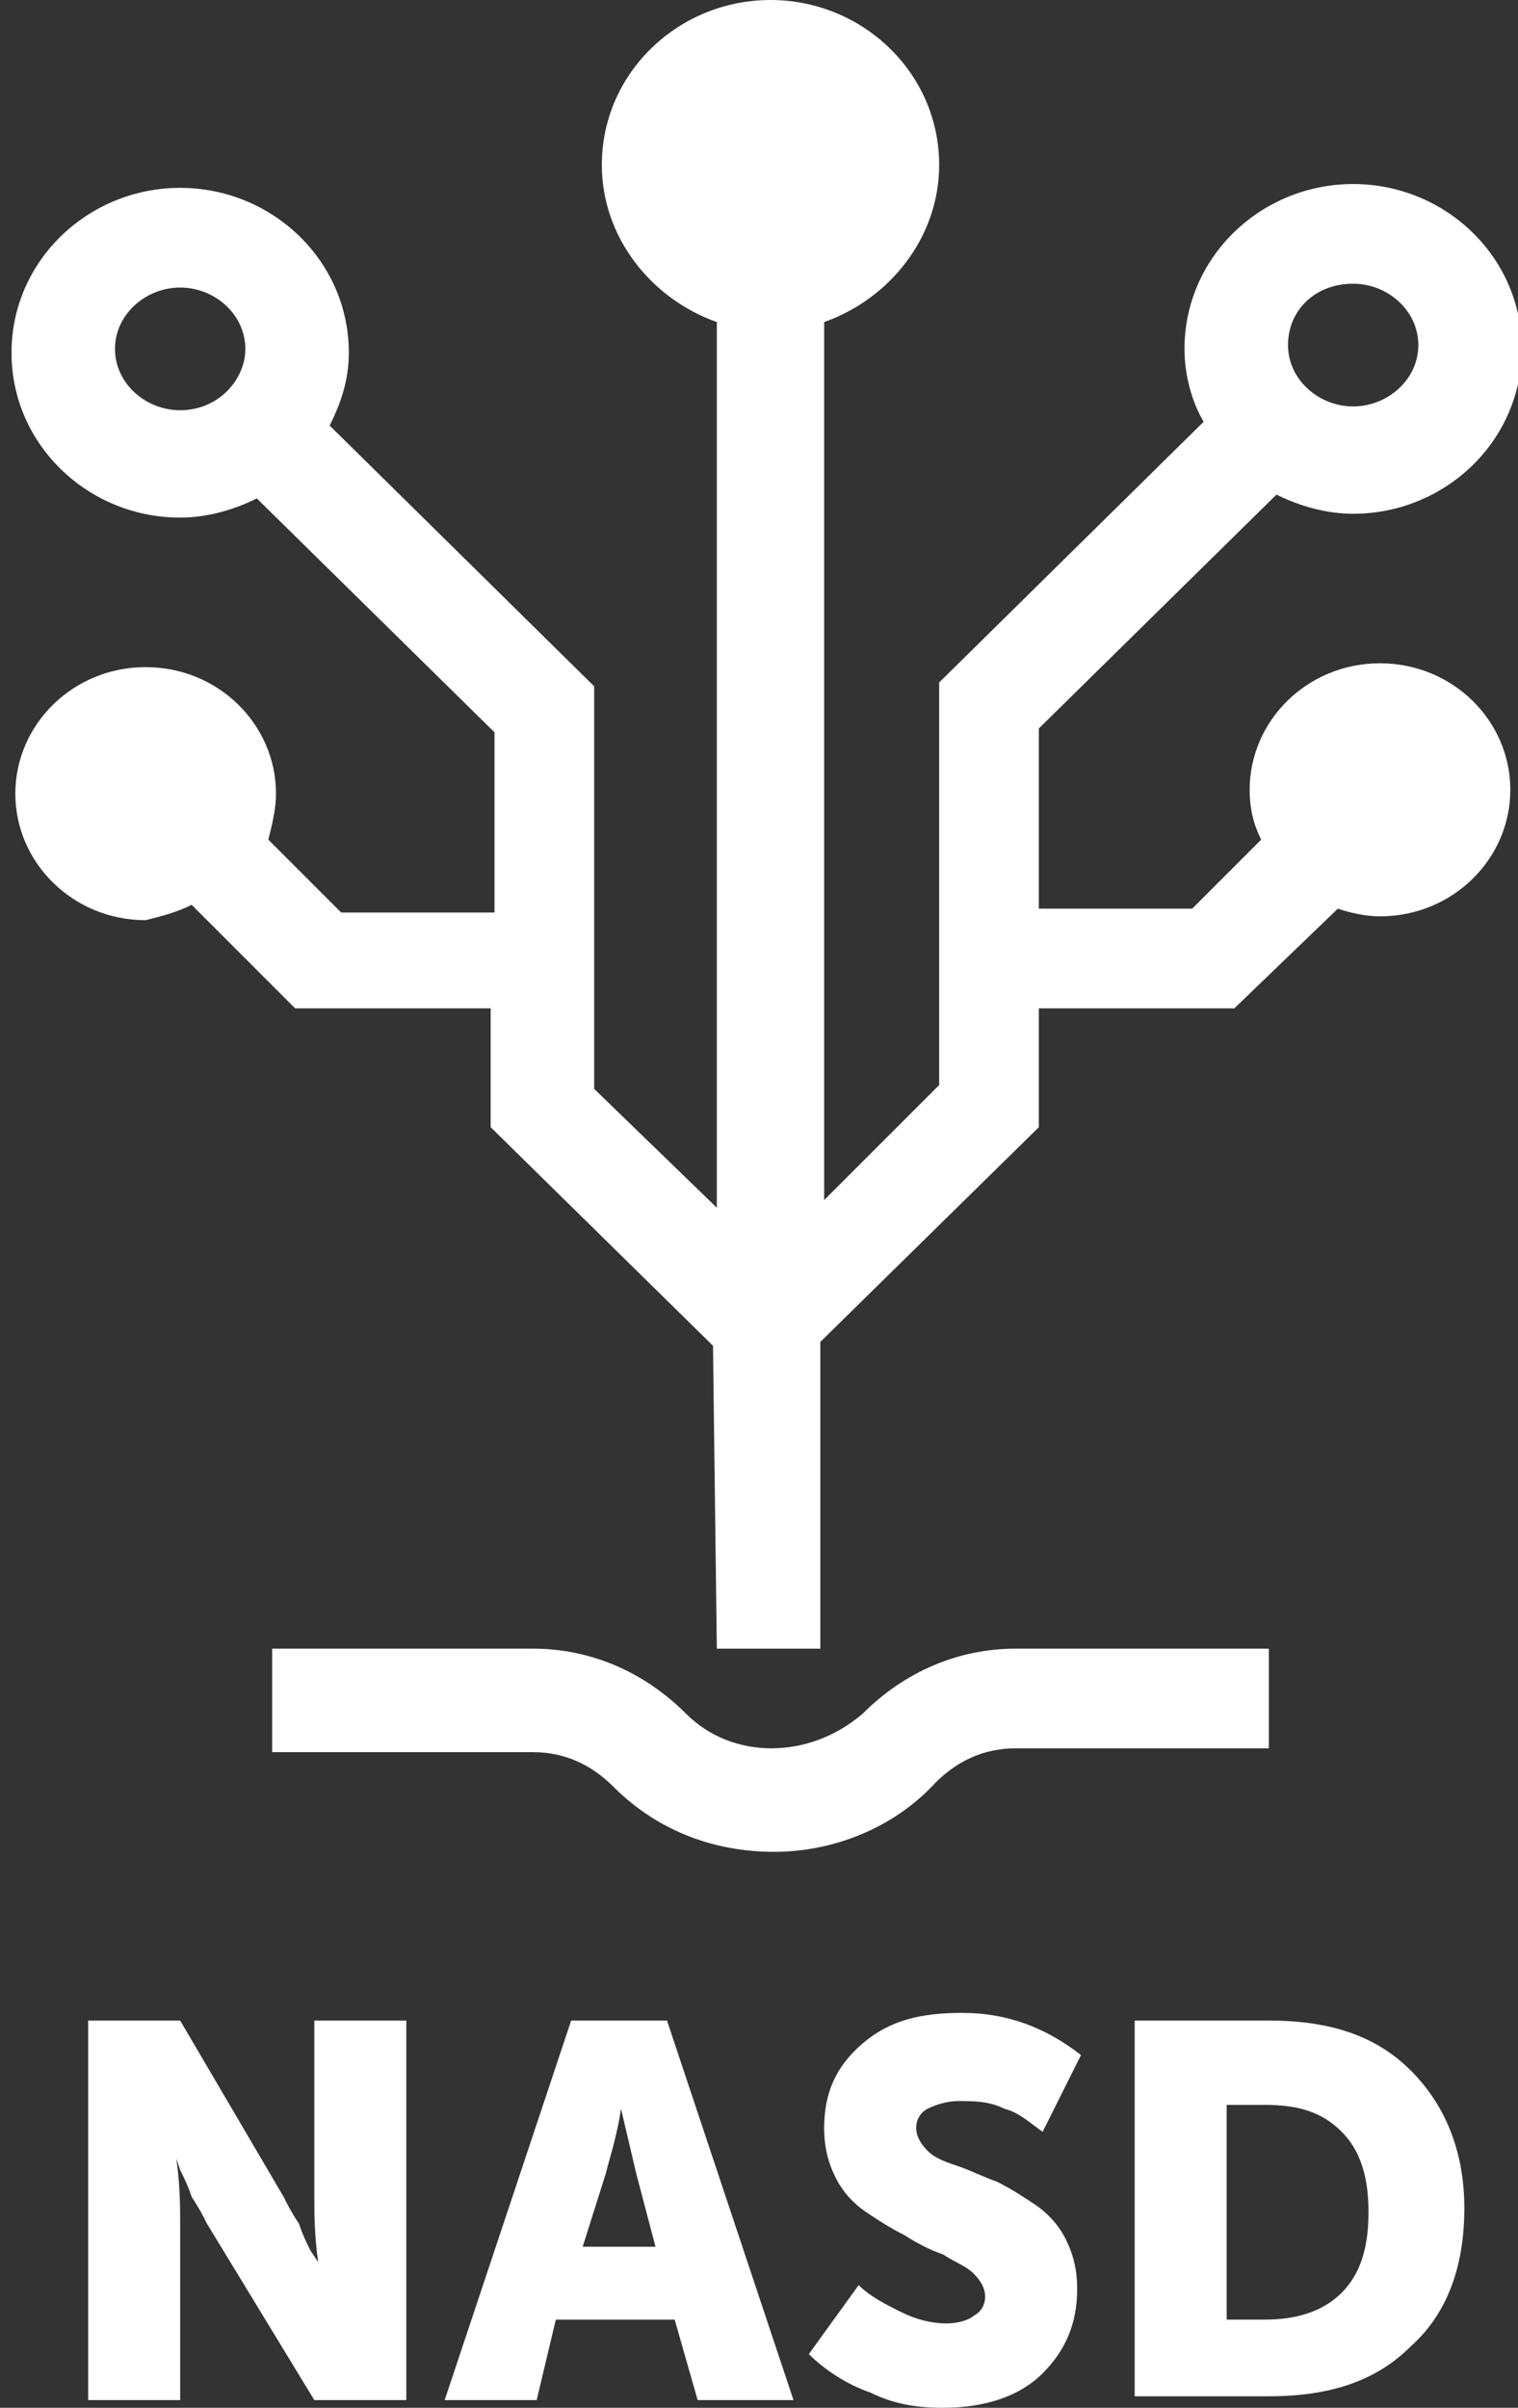 <svg id="Слой_1" xmlns="http://www.w3.org/2000/svg" viewBox="0 0 39.6 62.8"><rect x="0" y="0" width="39.6" height="62.8" fill="#333333" stroke="none"/><style>.st0{fill:#fff}</style><g id="XMLID_785_"><g id="Group-2_4_" transform="translate(466 100)"><g id="Logo_4_" transform="translate(225)"><path id="Fill-3_4_" class="st0" d="M-686.3-89.3c-.9 0-1.7-.7-1.7-1.6 0-.9.8-1.6 1.7-1.6.9 0 1.7.7 1.7 1.6 0 .8-.7 1.6-1.7 1.6m30.6-3.3c.9 0 1.7.7 1.7 1.6 0 .9-.8 1.6-1.7 1.6-.9 0-1.7-.7-1.7-1.6 0-.9.7-1.6 1.7-1.6M-686-76.4l2.7 2.7h5.1v3.1l5.8 5.7.1 7.9h2.7v-8l5.7-5.6v-3.1h5.1l2.7-2.6c.3.1.7.2 1.1.2 1.9 0 3.4-1.5 3.4-3.3 0-1.8-1.5-3.3-3.4-3.3s-3.4 1.5-3.4 3.3c0 .5.1.9.3 1.3l-1.8 1.8h-4V-81l6.2-6.1c.6.3 1.3.5 2 .5 2.4 0 4.4-1.9 4.4-4.3s-2-4.3-4.4-4.3c-2.4 0-4.4 1.9-4.4 4.3 0 .7.2 1.4.5 1.9l-6.9 6.8v10.5l-3 3v-22.9c1.7-.6 3-2.2 3-4.1 0-2.4-2-4.3-4.4-4.3-2.4 0-4.4 1.9-4.4 4.3 0 1.9 1.3 3.5 3 4.1v23.1l-3.2-3.1v-10.5l-6.9-6.8c.3-.6.5-1.2.5-1.9 0-2.4-2-4.3-4.4-4.3s-4.4 1.9-4.4 4.3 2 4.3 4.4 4.3c.7 0 1.4-.2 2-.5l6.2 6.1v4.7h-4l-1.9-1.9c.1-.4.2-.8.2-1.2 0-1.8-1.5-3.3-3.4-3.3s-3.4 1.5-3.4 3.3c0 1.8 1.5 3.3 3.4 3.3.4-.1.8-.2 1.2-.4z"/><path id="Fill-5_4_" class="st0" d="M-673.1-55.3c-1.1-1.1-2.5-1.7-4-1.7h-6.8v2.7h6.8c.8 0 1.5.3 2.1.9 1.2 1.2 2.7 1.7 4.2 1.7s3.1-.6 4.2-1.8c.6-.6 1.3-.9 2.1-.9h6.6V-57h-6.6c-1.5 0-2.9.6-4 1.7-1.4 1.2-3.4 1.2-4.6 0z"/></g></g><g id="XMLID_786_"><path id="XMLID_795_" class="st0" d="M2.3 62.6v-9.9h2.4l2.7 4.6c.1.2.2.4.4.7.1.3.2.5.3.7l.2.3c-.1-.7-.1-1.3-.1-1.7v-4.6h2.4v9.9H8.2L5.4 58c-.1-.2-.2-.4-.4-.7-.1-.3-.2-.5-.3-.7l-.1-.3c.1.7.1 1.3.1 1.7v4.6H2.3z"/><path id="XMLID_792_" class="st0" d="M11.6 62.6l3.3-9.9h2.5l3.3 9.9h-2.5l-.6-2.1h-3.1l-.5 2.1h-2.4zm3.6-4h1.9l-.5-1.9-.4-1.7c-.1.7-.3 1.3-.4 1.7l-.6 1.9z"/><path id="XMLID_790_" class="st0" d="M21.1 61.4l1.3-1.8c.3.3.7.5 1.1.7.4.2.8.3 1.2.3.3 0 .6-.1.7-.2.2-.1.3-.3.3-.5s-.1-.4-.3-.6c-.2-.2-.5-.3-.8-.5-.3-.1-.7-.3-1-.5-.4-.2-.7-.4-1-.6-.3-.2-.6-.5-.8-.9-.2-.4-.3-.8-.3-1.3 0-.9.3-1.6 1-2.2.7-.6 1.5-.8 2.6-.8 1.2 0 2.2.4 3.1 1.1l-1 2c-.3-.2-.6-.5-1-.6-.4-.2-.8-.2-1.2-.2-.3 0-.6.1-.8.2-.2.1-.3.3-.3.5s.1.4.3.6c.2.2.5.3.8.4.3.1.7.3 1 .4.4.2.7.4 1 .6.3.2.6.5.8.9.2.4.3.8.3 1.3 0 .9-.3 1.6-.9 2.2-.6.6-1.5.9-2.6.9-.7 0-1.3-.1-1.9-.4-.6-.2-1.2-.6-1.6-1z"/><path id="XMLID_787_" class="st0" d="M29.6 62.6v-9.9h3.5c1.6 0 2.8.4 3.7 1.3.9.9 1.4 2.1 1.4 3.6 0 1.6-.5 2.8-1.4 3.6-.9.9-2.1 1.3-3.7 1.3h-3.5zm2.4-2.1h1c.8 0 1.5-.2 2-.7.5-.5.7-1.2.7-2.1 0-.9-.2-1.6-.7-2.1-.5-.5-1.1-.7-2-.7h-1v5.6z"/></g></g></svg>